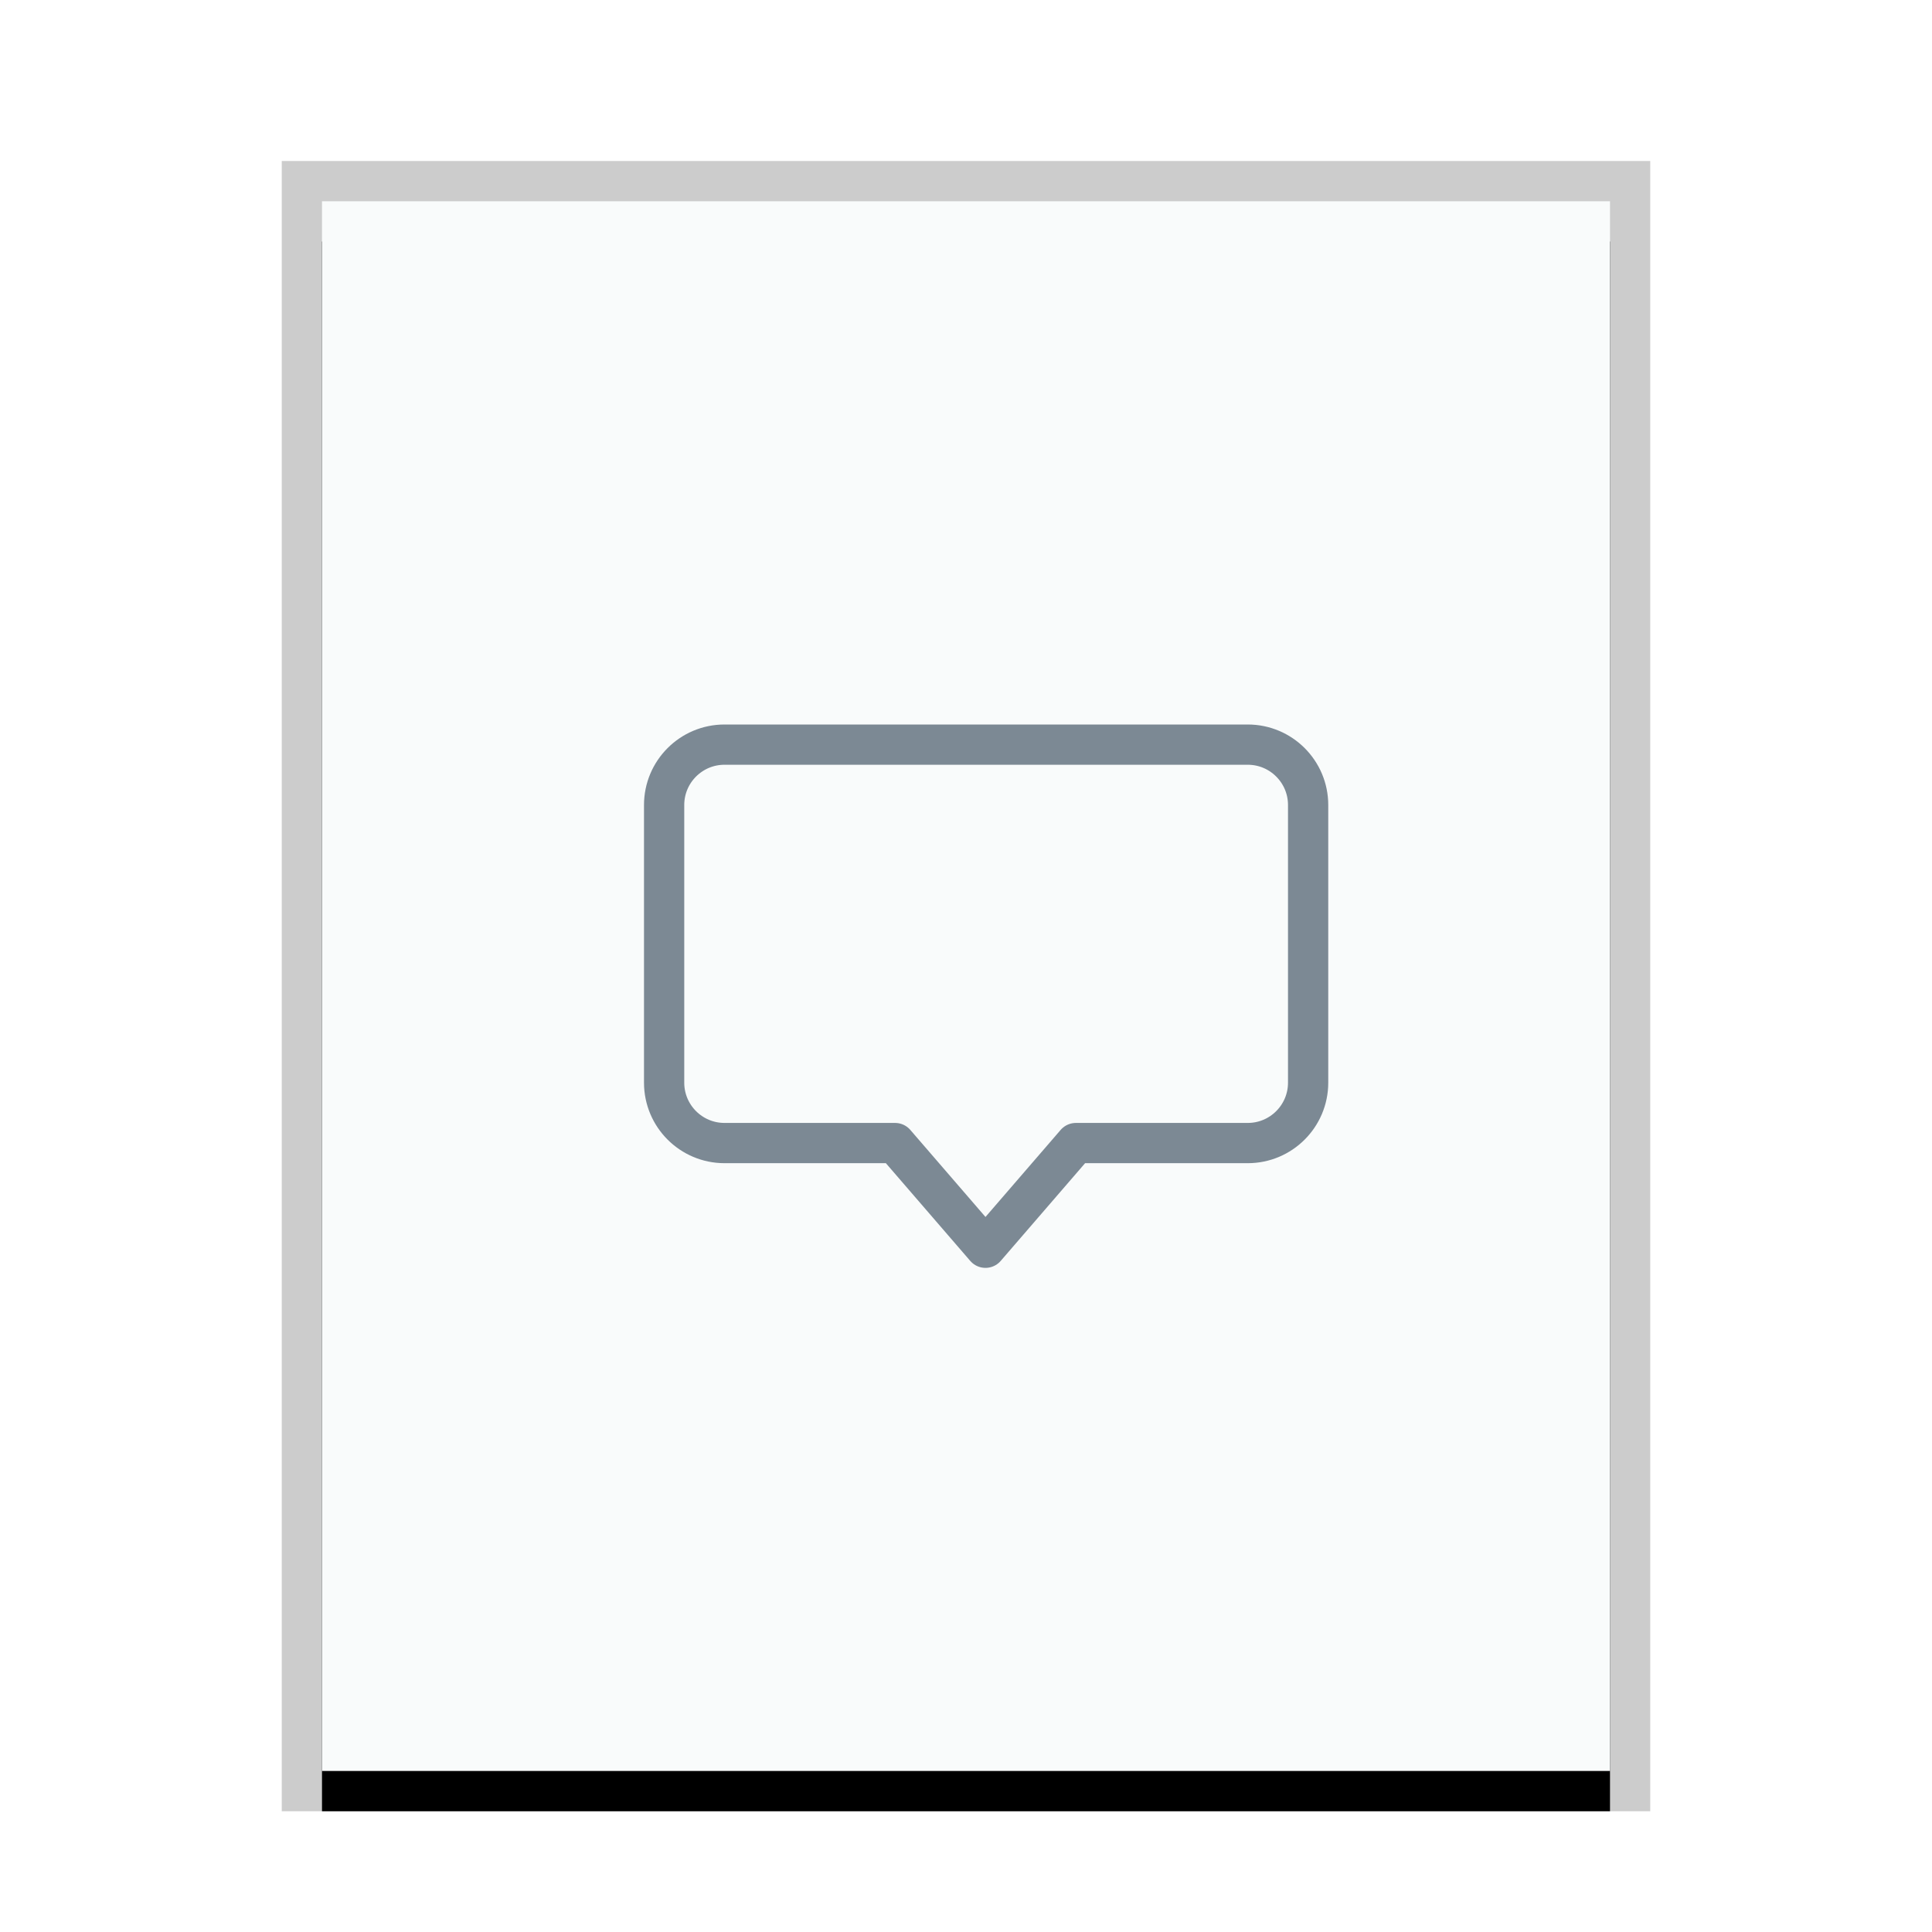 <svg xmlns="http://www.w3.org/2000/svg" xmlns:xlink="http://www.w3.org/1999/xlink" width="48" height="48" viewBox="0 0 48 48">
  <defs>
    <rect id="text-x-mo-b" width="32" height="39" x="1" y="1"/>
    <filter id="text-x-mo-a" width="112.5%" height="110.3%" x="-6.2%" y="-2.6%" filterUnits="objectBoundingBox">
      <feOffset dy="1" in="SourceAlpha" result="shadowOffsetOuter1"/>
      <feGaussianBlur in="shadowOffsetOuter1" result="shadowBlurOuter1" stdDeviation=".5"/>
      <feColorMatrix in="shadowBlurOuter1" values="0 0 0 0 0   0 0 0 0 0   0 0 0 0 0  0 0 0 0.2 0"/>
    </filter>
  </defs>
  <g fill="none" fill-rule="evenodd">
    <g transform="translate(7 4)">
      <use fill="#000" filter="url(#text-x-mo-a)" xlink:href="#text-x-mo-b"/>
      <use fill="#F9FBFB" xlink:href="#text-x-mo-b"/>
      <path fill="#000" fill-opacity=".2" fill-rule="nonzero" d="M34,0 L0,0 L0,41 L34,41 L34,0 Z M33,1 L33,40 L1,40 L1,1 L33,1 Z"/>
    </g>
    <path stroke="#2A4052" stroke-linejoin="round" d="M16.5,20 L16.5,26.899 C16.5,27.727 17.172,28.399 18,28.399 L22.238,28.399 L22.238,28.399 L24.484,31 L26.73,28.399 L31,28.399 C31.828,28.399 32.5,27.727 32.5,26.899 L32.5,20 C32.5,19.172 31.828,18.5 31,18.5 L18,18.5 C17.172,18.5 16.5,19.172 16.5,20 Z" opacity=".605"/>
  </g>
</svg>

